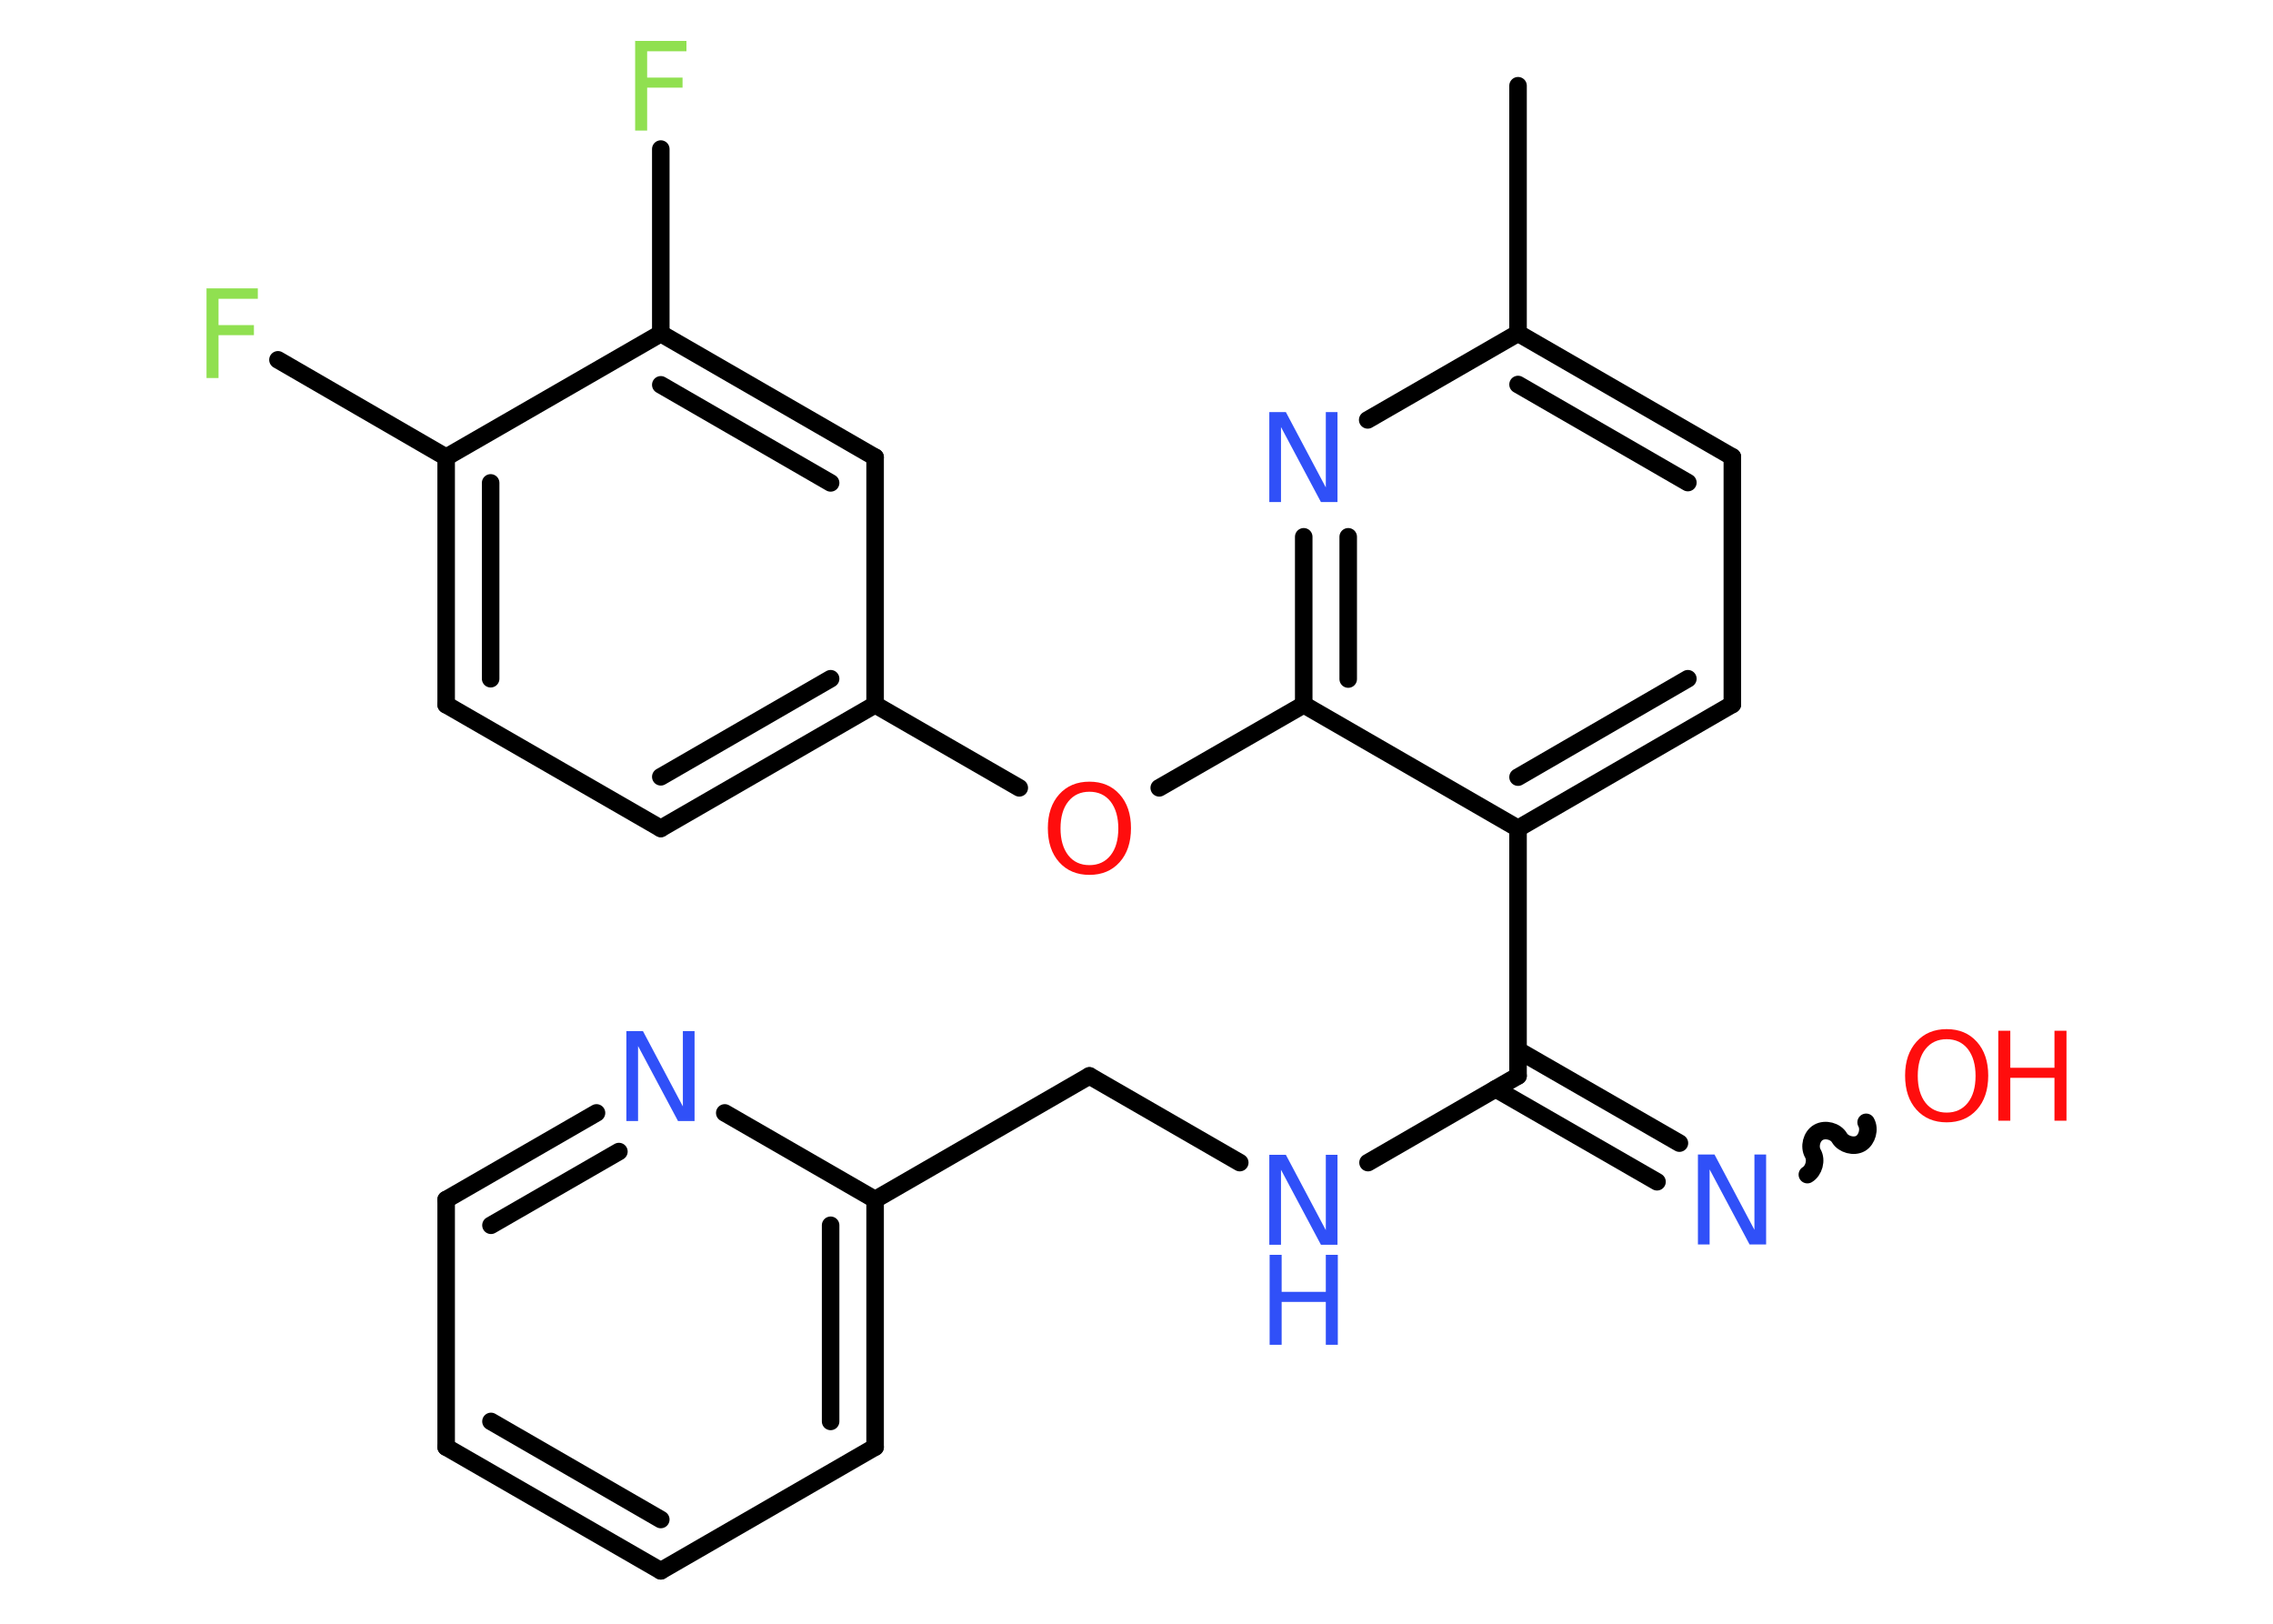 <?xml version='1.0' encoding='UTF-8'?>
<!DOCTYPE svg PUBLIC "-//W3C//DTD SVG 1.1//EN" "http://www.w3.org/Graphics/SVG/1.1/DTD/svg11.dtd">
<svg version='1.2' xmlns='http://www.w3.org/2000/svg' xmlns:xlink='http://www.w3.org/1999/xlink' width='70.0mm' height='50.0mm' viewBox='0 0 70.0 50.0'>
  <desc>Generated by the Chemistry Development Kit (http://github.com/cdk)</desc>
  <g stroke-linecap='round' stroke-linejoin='round' stroke='#000000' stroke-width='.54' fill='#3050F8'>
    <rect x='.0' y='.0' width='70.0' height='50.0' fill='#FFFFFF' stroke='none'/>
    <g id='mol1' class='mol'>
      <line id='mol1bnd1' class='bond' x1='46.75' y1='2.64' x2='46.75' y2='10.26'/>
      <g id='mol1bnd2' class='bond'>
        <line x1='53.35' y1='14.07' x2='46.75' y2='10.26'/>
        <line x1='51.98' y1='14.86' x2='46.75' y2='11.84'/>
      </g>
      <line id='mol1bnd3' class='bond' x1='53.35' y1='14.07' x2='53.35' y2='21.69'/>
      <g id='mol1bnd4' class='bond'>
        <line x1='46.75' y1='25.51' x2='53.35' y2='21.69'/>
        <line x1='46.75' y1='23.93' x2='51.98' y2='20.9'/>
      </g>
      <line id='mol1bnd5' class='bond' x1='46.75' y1='25.51' x2='46.75' y2='33.13'/>
      <g id='mol1bnd6' class='bond'>
        <line x1='46.75' y1='32.34' x2='51.72' y2='35.2'/>
        <line x1='46.06' y1='33.53' x2='51.03' y2='36.39'/>
      </g>
      <path id='mol1bnd7' class='bond' d='M57.47 34.56c.12 .21 .03 .53 -.17 .65c-.21 .12 -.53 .03 -.65 -.17c-.12 -.21 -.44 -.29 -.65 -.17c-.21 .12 -.29 .44 -.17 .65c.12 .21 .03 .53 -.17 .65' fill='none' stroke='#000000' stroke-width='.54'/>
      <line id='mol1bnd8' class='bond' x1='46.75' y1='33.13' x2='42.13' y2='35.8'/>
      <line id='mol1bnd9' class='bond' x1='38.18' y1='35.8' x2='33.55' y2='33.13'/>
      <line id='mol1bnd10' class='bond' x1='33.55' y1='33.13' x2='26.95' y2='36.94'/>
      <g id='mol1bnd11' class='bond'>
        <line x1='26.95' y1='44.56' x2='26.95' y2='36.94'/>
        <line x1='25.58' y1='43.77' x2='25.58' y2='37.73'/>
      </g>
      <line id='mol1bnd12' class='bond' x1='26.95' y1='44.56' x2='20.35' y2='48.37'/>
      <g id='mol1bnd13' class='bond'>
        <line x1='13.74' y1='44.56' x2='20.35' y2='48.37'/>
        <line x1='15.12' y1='43.77' x2='20.35' y2='46.79'/>
      </g>
      <line id='mol1bnd14' class='bond' x1='13.74' y1='44.56' x2='13.74' y2='36.94'/>
      <g id='mol1bnd15' class='bond'>
        <line x1='18.37' y1='34.27' x2='13.74' y2='36.94'/>
        <line x1='19.06' y1='35.46' x2='15.12' y2='37.73'/>
      </g>
      <line id='mol1bnd16' class='bond' x1='26.95' y1='36.94' x2='22.32' y2='34.27'/>
      <line id='mol1bnd17' class='bond' x1='46.75' y1='25.51' x2='40.15' y2='21.7'/>
      <line id='mol1bnd18' class='bond' x1='40.15' y1='21.7' x2='35.7' y2='24.26'/>
      <line id='mol1bnd19' class='bond' x1='31.39' y1='24.26' x2='26.95' y2='21.7'/>
      <g id='mol1bnd20' class='bond'>
        <line x1='20.35' y1='25.51' x2='26.95' y2='21.7'/>
        <line x1='20.35' y1='23.92' x2='25.58' y2='20.9'/>
      </g>
      <line id='mol1bnd21' class='bond' x1='20.35' y1='25.51' x2='13.74' y2='21.7'/>
      <g id='mol1bnd22' class='bond'>
        <line x1='13.74' y1='14.08' x2='13.74' y2='21.7'/>
        <line x1='15.11' y1='14.87' x2='15.11' y2='20.9'/>
      </g>
      <line id='mol1bnd23' class='bond' x1='13.74' y1='14.08' x2='8.56' y2='11.08'/>
      <line id='mol1bnd24' class='bond' x1='13.74' y1='14.08' x2='20.35' y2='10.27'/>
      <line id='mol1bnd25' class='bond' x1='20.35' y1='10.27' x2='20.35' y2='4.59'/>
      <g id='mol1bnd26' class='bond'>
        <line x1='26.95' y1='14.08' x2='20.35' y2='10.27'/>
        <line x1='25.58' y1='14.87' x2='20.35' y2='11.85'/>
      </g>
      <line id='mol1bnd27' class='bond' x1='26.95' y1='21.7' x2='26.95' y2='14.08'/>
      <g id='mol1bnd28' class='bond'>
        <line x1='40.15' y1='16.53' x2='40.15' y2='21.7'/>
        <line x1='41.52' y1='16.53' x2='41.52' y2='20.91'/>
      </g>
      <line id='mol1bnd29' class='bond' x1='46.75' y1='10.26' x2='42.12' y2='12.93'/>
      <path id='mol1atm7' class='atom' d='M52.3 35.55h.5l1.23 2.32v-2.32h.36v2.77h-.51l-1.23 -2.31v2.31h-.36v-2.77z' stroke='none'/>
      <g id='mol1atm8' class='atom'>
        <path d='M59.95 32.0q-.41 .0 -.65 .3q-.24 .3 -.24 .83q.0 .52 .24 .83q.24 .3 .65 .3q.41 .0 .65 -.3q.24 -.3 .24 -.83q.0 -.52 -.24 -.83q-.24 -.3 -.65 -.3zM59.95 31.69q.58 .0 .93 .39q.35 .39 .35 1.04q.0 .66 -.35 1.05q-.35 .39 -.93 .39q-.58 .0 -.93 -.39q-.35 -.39 -.35 -1.05q.0 -.65 .35 -1.04q.35 -.39 .93 -.39z' stroke='none' fill='#FF0D0D'/>
        <path d='M61.54 31.74h.37v1.14h1.36v-1.14h.37v2.77h-.37v-1.32h-1.36v1.32h-.37v-2.77z' stroke='none' fill='#FF0D0D'/>
      </g>
      <g id='mol1atm9' class='atom'>
        <path d='M39.1 35.56h.5l1.23 2.32v-2.32h.36v2.77h-.51l-1.23 -2.31v2.31h-.36v-2.77z' stroke='none'/>
        <path d='M39.1 38.64h.37v1.14h1.36v-1.14h.37v2.77h-.37v-1.32h-1.36v1.32h-.37v-2.77z' stroke='none'/>
      </g>
      <path id='mol1atm16' class='atom' d='M19.3 31.75h.5l1.23 2.32v-2.32h.36v2.77h-.51l-1.23 -2.31v2.31h-.36v-2.77z' stroke='none'/>
      <path id='mol1atm18' class='atom' d='M33.55 24.38q-.41 .0 -.65 .3q-.24 .3 -.24 .83q.0 .52 .24 .83q.24 .3 .65 .3q.41 .0 .65 -.3q.24 -.3 .24 -.83q.0 -.52 -.24 -.83q-.24 -.3 -.65 -.3zM33.55 24.07q.58 .0 .93 .39q.35 .39 .35 1.04q.0 .66 -.35 1.05q-.35 .39 -.93 .39q-.58 .0 -.93 -.39q-.35 -.39 -.35 -1.05q.0 -.65 .35 -1.04q.35 -.39 .93 -.39z' stroke='none' fill='#FF0D0D'/>
      <path id='mol1atm23' class='atom' d='M6.35 8.88h1.59v.32h-1.21v.81h1.09v.31h-1.09v1.32h-.37v-2.77z' stroke='none' fill='#90E050'/>
      <path id='mol1atm25' class='atom' d='M19.55 1.26h1.59v.32h-1.21v.81h1.09v.31h-1.09v1.32h-.37v-2.77z' stroke='none' fill='#90E050'/>
      <path id='mol1atm27' class='atom' d='M39.1 12.69h.5l1.23 2.32v-2.32h.36v2.77h-.51l-1.23 -2.31v2.31h-.36v-2.77z' stroke='none'/>
    </g>
  </g>
</svg>
